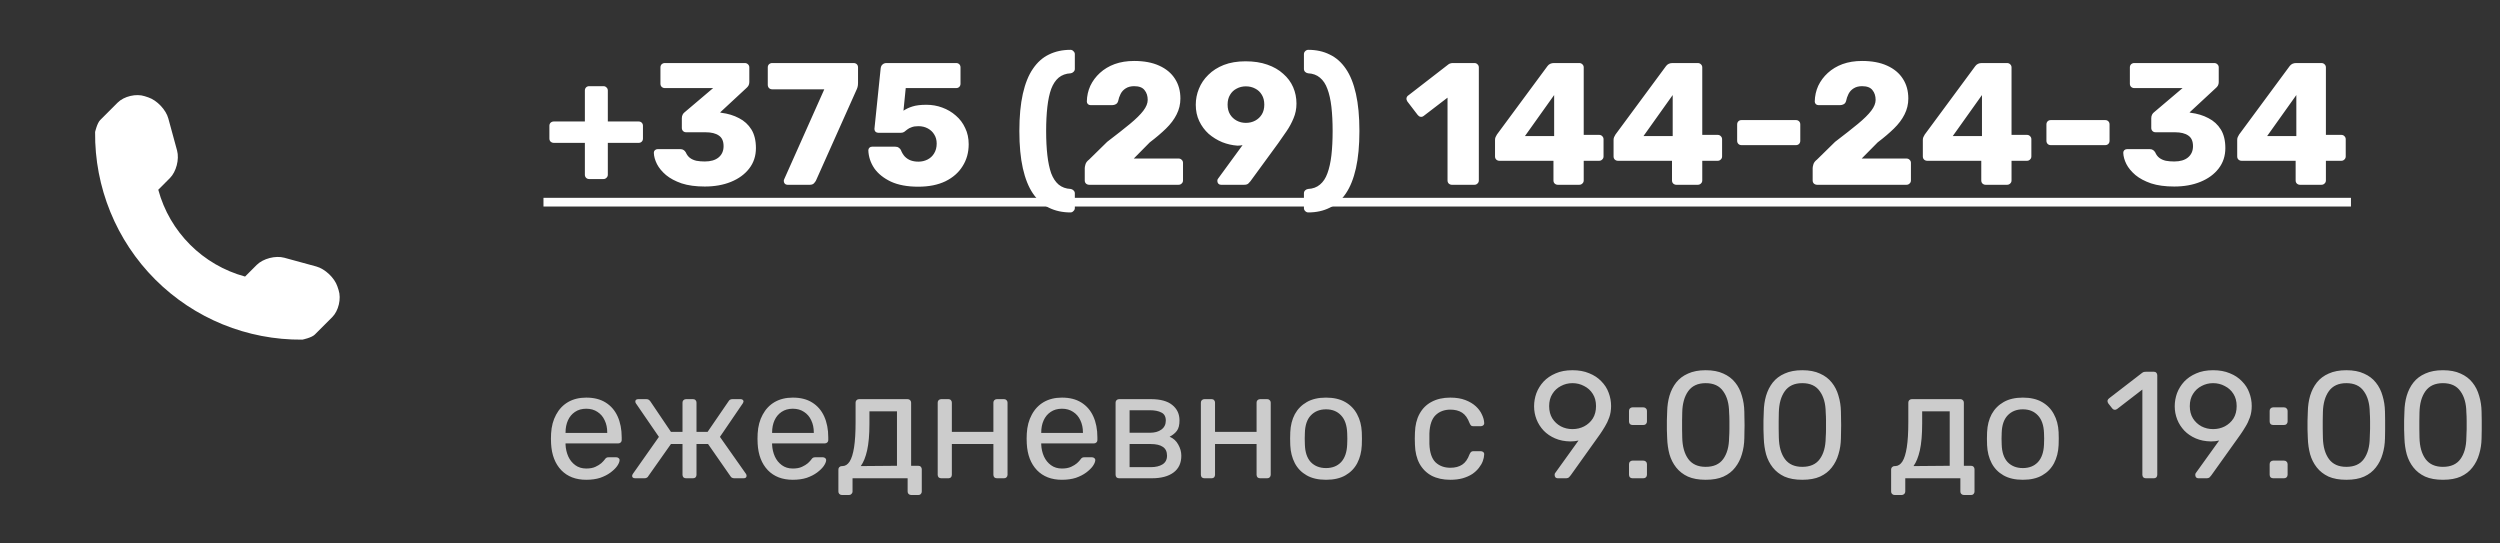 <svg width="230" height="50" viewBox="0 0 230 50" fill="none" xmlns="http://www.w3.org/2000/svg">
<rect x="0" y="0" width="230" height="50" fill="#333333" stroke="none"/>
<path d="M31.15 26.686L31.038 26.345C30.774 25.558 29.905 24.738 29.104 24.518L26.148 23.71C25.347 23.493 24.204 23.786 23.616 24.374L22.547 25.444C18.66 24.392 15.611 21.342 14.561 17.456L15.63 16.386C16.216 15.8 16.509 14.658 16.292 13.854L15.486 10.898C15.269 10.097 14.443 9.228 13.657 8.964L13.32 8.852C12.532 8.588 11.406 8.854 10.82 9.443L9.219 11.044C8.933 11.328 8.75 12.143 8.75 12.143C8.696 17.226 10.688 22.121 14.282 25.717C17.866 29.301 22.744 31.291 27.81 31.247C27.837 31.247 28.674 31.069 28.96 30.783L30.562 29.181C31.148 28.598 31.411 27.473 31.15 26.686Z" fill="white"/>
<path d="M54.208 16.472C54.091 16.472 53.995 16.435 53.92 16.36C53.845 16.285 53.808 16.189 53.808 16.072V13.144H50.96C50.843 13.144 50.741 13.107 50.656 13.032C50.581 12.957 50.544 12.861 50.544 12.744V11.576C50.544 11.459 50.581 11.363 50.656 11.288C50.741 11.213 50.843 11.176 50.96 11.176H53.808V8.328C53.808 8.211 53.845 8.115 53.92 8.04C53.995 7.965 54.091 7.928 54.208 7.928H55.52C55.627 7.928 55.717 7.965 55.792 8.04C55.877 8.115 55.92 8.211 55.92 8.328V11.176H58.752C58.869 11.176 58.965 11.213 59.04 11.288C59.115 11.363 59.152 11.459 59.152 11.576V12.744C59.152 12.861 59.115 12.957 59.04 13.032C58.965 13.107 58.869 13.144 58.752 13.144H55.92V16.072C55.92 16.189 55.877 16.285 55.792 16.36C55.717 16.435 55.627 16.472 55.52 16.472H54.208ZM64.841 17.16C64.009 17.16 63.299 17.064 62.713 16.872C62.126 16.669 61.646 16.413 61.273 16.104C60.899 15.784 60.622 15.448 60.441 15.096C60.259 14.733 60.163 14.387 60.153 14.056C60.153 13.96 60.185 13.88 60.249 13.816C60.323 13.752 60.409 13.72 60.505 13.72H62.585C62.713 13.72 62.814 13.747 62.889 13.8C62.963 13.843 63.033 13.917 63.097 14.024C63.182 14.227 63.305 14.392 63.465 14.52C63.635 14.648 63.838 14.739 64.073 14.792C64.307 14.835 64.563 14.856 64.841 14.856C65.385 14.856 65.806 14.733 66.105 14.488C66.414 14.232 66.569 13.885 66.569 13.448C66.569 12.989 66.425 12.664 66.137 12.472C65.849 12.269 65.438 12.168 64.905 12.168H63.129C63.011 12.168 62.915 12.131 62.841 12.056C62.766 11.981 62.729 11.885 62.729 11.768V10.872C62.729 10.744 62.755 10.632 62.809 10.536C62.862 10.44 62.921 10.371 62.985 10.328L65.609 8.104H61.161C61.054 8.104 60.958 8.067 60.873 7.992C60.798 7.917 60.761 7.821 60.761 7.704V6.2C60.761 6.083 60.798 5.987 60.873 5.912C60.958 5.837 61.054 5.8 61.161 5.8H68.521C68.638 5.8 68.734 5.837 68.809 5.912C68.894 5.987 68.937 6.083 68.937 6.2V7.56C68.937 7.677 68.91 7.784 68.857 7.88C68.803 7.965 68.745 8.035 68.681 8.088L66.249 10.344L66.361 10.376C66.969 10.451 67.513 10.616 67.993 10.872C68.473 11.117 68.851 11.464 69.129 11.912C69.406 12.36 69.545 12.931 69.545 13.624C69.545 14.349 69.337 14.979 68.921 15.512C68.515 16.035 67.961 16.44 67.257 16.728C66.553 17.016 65.747 17.16 64.841 17.16ZM72.444 17C72.347 17 72.267 16.968 72.204 16.904C72.139 16.829 72.108 16.744 72.108 16.648C72.108 16.605 72.118 16.557 72.139 16.504L75.835 8.216H71.035C70.929 8.216 70.833 8.179 70.748 8.104C70.673 8.019 70.635 7.917 70.635 7.8V6.2C70.635 6.083 70.673 5.987 70.748 5.912C70.833 5.837 70.929 5.8 71.035 5.8H78.523C78.651 5.8 78.753 5.837 78.828 5.912C78.902 5.987 78.939 6.083 78.939 6.2V7.624C78.939 7.784 78.924 7.917 78.891 8.024C78.859 8.131 78.817 8.237 78.763 8.344L75.067 16.616C75.035 16.68 74.977 16.76 74.891 16.856C74.806 16.952 74.678 17 74.507 17H72.444ZM84.479 17.176C83.477 17.176 82.639 17.021 81.967 16.712C81.295 16.392 80.783 15.981 80.431 15.48C80.09 14.968 79.909 14.419 79.887 13.832C79.887 13.736 79.919 13.656 79.983 13.592C80.047 13.528 80.127 13.496 80.223 13.496H82.367C82.506 13.496 82.613 13.528 82.687 13.592C82.773 13.645 82.837 13.715 82.879 13.8C82.975 14.045 83.098 14.248 83.247 14.408C83.407 14.568 83.589 14.685 83.791 14.76C84.005 14.835 84.239 14.872 84.495 14.872C84.794 14.872 85.071 14.808 85.327 14.68C85.583 14.552 85.786 14.365 85.935 14.12C86.095 13.864 86.175 13.56 86.175 13.208C86.175 12.888 86.101 12.611 85.951 12.376C85.813 12.141 85.615 11.955 85.359 11.816C85.103 11.677 84.815 11.608 84.495 11.608C84.239 11.608 84.031 11.64 83.871 11.704C83.711 11.757 83.578 11.827 83.471 11.912C83.365 11.997 83.269 12.072 83.183 12.136C83.098 12.189 83.002 12.216 82.895 12.216H80.799C80.703 12.216 80.618 12.184 80.543 12.12C80.479 12.045 80.447 11.96 80.447 11.864L81.023 6.28C81.045 6.12 81.103 6.003 81.199 5.928C81.295 5.843 81.413 5.8 81.551 5.8H87.967C88.085 5.8 88.181 5.837 88.255 5.912C88.33 5.987 88.367 6.083 88.367 6.2V7.704C88.367 7.821 88.33 7.917 88.255 7.992C88.181 8.067 88.085 8.104 87.967 8.104H83.327L83.119 10.184C83.354 10.024 83.626 9.896 83.935 9.8C84.255 9.693 84.687 9.64 85.231 9.64C85.743 9.64 86.229 9.725 86.687 9.896C87.157 10.067 87.573 10.312 87.935 10.632C88.309 10.952 88.597 11.336 88.799 11.784C89.013 12.221 89.119 12.717 89.119 13.272C89.119 14.029 88.933 14.701 88.559 15.288C88.197 15.875 87.669 16.339 86.975 16.68C86.282 17.011 85.45 17.176 84.479 17.176ZM98.485 19.544C97.749 19.544 97.088 19.4 96.501 19.112C95.925 18.835 95.435 18.397 95.029 17.8C94.624 17.203 94.315 16.429 94.101 15.48C93.888 14.531 93.781 13.389 93.781 12.056C93.781 10.723 93.888 9.581 94.101 8.632C94.315 7.683 94.624 6.915 95.029 6.328C95.435 5.731 95.925 5.293 96.501 5.016C97.088 4.728 97.749 4.584 98.485 4.584C98.592 4.584 98.683 4.627 98.757 4.712C98.843 4.787 98.885 4.877 98.885 4.984V6.344C98.885 6.451 98.843 6.541 98.757 6.616C98.683 6.691 98.597 6.733 98.501 6.744C98.064 6.765 97.696 6.899 97.397 7.144C97.109 7.389 96.88 7.736 96.709 8.184C96.549 8.632 96.432 9.181 96.357 9.832C96.283 10.483 96.245 11.224 96.245 12.056C96.245 12.888 96.283 13.629 96.357 14.28C96.432 14.931 96.549 15.485 96.709 15.944C96.88 16.392 97.109 16.739 97.397 16.984C97.696 17.229 98.064 17.363 98.501 17.384C98.597 17.395 98.683 17.437 98.757 17.512C98.843 17.587 98.885 17.677 98.885 17.784V19.144C98.885 19.251 98.843 19.341 98.757 19.416C98.683 19.501 98.592 19.544 98.485 19.544ZM100.213 17C100.095 17 99.994 16.963 99.909 16.888C99.834 16.813 99.797 16.717 99.797 16.6V15.464C99.797 15.389 99.818 15.277 99.861 15.128C99.903 14.968 100.015 14.819 100.197 14.68L101.861 13.048C102.714 12.397 103.413 11.848 103.957 11.4C104.511 10.941 104.922 10.536 105.189 10.184C105.455 9.832 105.589 9.501 105.589 9.192C105.589 8.829 105.493 8.531 105.301 8.296C105.119 8.051 104.799 7.928 104.341 7.928C104.031 7.928 103.77 7.997 103.557 8.136C103.354 8.264 103.199 8.435 103.093 8.648C102.986 8.861 102.911 9.08 102.869 9.304C102.826 9.443 102.751 9.539 102.645 9.592C102.549 9.645 102.442 9.672 102.325 9.672H100.325C100.229 9.672 100.149 9.64 100.085 9.576C100.021 9.512 99.989 9.432 99.989 9.336C99.999 8.824 100.106 8.344 100.309 7.896C100.522 7.448 100.815 7.053 101.189 6.712C101.573 6.36 102.026 6.088 102.549 5.896C103.082 5.704 103.679 5.608 104.341 5.608C105.247 5.608 106.015 5.752 106.645 6.04C107.285 6.328 107.77 6.733 108.101 7.256C108.431 7.768 108.597 8.371 108.597 9.064C108.597 9.587 108.479 10.077 108.245 10.536C108.021 10.984 107.695 11.416 107.269 11.832C106.853 12.237 106.357 12.659 105.781 13.096L104.309 14.584H108.421C108.538 14.584 108.634 14.621 108.709 14.696C108.794 14.771 108.837 14.867 108.837 14.984V16.6C108.837 16.717 108.794 16.813 108.709 16.888C108.634 16.963 108.538 17 108.421 17H100.213ZM112.331 17C112.235 17 112.155 16.968 112.091 16.904C112.027 16.829 111.995 16.744 111.995 16.648C111.995 16.595 112 16.552 112.011 16.52C112.032 16.488 112.048 16.461 112.059 16.44L114.315 13.352C114.166 13.384 114.011 13.4 113.851 13.4C113.371 13.368 112.902 13.261 112.443 13.08C111.984 12.888 111.568 12.632 111.195 12.312C110.832 11.981 110.544 11.592 110.331 11.144C110.118 10.696 110.011 10.195 110.011 9.64C110.011 9.128 110.107 8.637 110.299 8.168C110.491 7.688 110.779 7.261 111.163 6.888C111.547 6.504 112.022 6.2 112.587 5.976C113.163 5.752 113.83 5.64 114.587 5.64C115.344 5.64 116.011 5.741 116.587 5.944C117.174 6.147 117.664 6.429 118.059 6.792C118.464 7.144 118.768 7.555 118.971 8.024C119.174 8.493 119.275 8.995 119.275 9.528C119.275 10.019 119.184 10.472 119.003 10.888C118.832 11.304 118.619 11.699 118.363 12.072C118.107 12.435 117.851 12.803 117.595 13.176L115.035 16.68C114.992 16.733 114.928 16.803 114.843 16.888C114.758 16.963 114.63 17 114.459 17H112.331ZM114.619 11.304C114.939 11.304 115.227 11.235 115.483 11.096C115.739 10.957 115.942 10.765 116.091 10.52C116.24 10.275 116.315 9.976 116.315 9.624C116.315 9.272 116.24 8.973 116.091 8.728C115.942 8.472 115.739 8.28 115.483 8.152C115.227 8.013 114.939 7.944 114.619 7.944C114.31 7.944 114.027 8.013 113.771 8.152C113.515 8.28 113.312 8.472 113.163 8.728C113.014 8.973 112.939 9.272 112.939 9.624C112.939 9.976 113.014 10.275 113.163 10.52C113.312 10.765 113.515 10.957 113.771 11.096C114.027 11.235 114.31 11.304 114.619 11.304ZM120.362 19.544C120.255 19.544 120.159 19.501 120.074 19.416C119.999 19.341 119.962 19.251 119.962 19.144V17.784C119.962 17.677 119.999 17.587 120.074 17.512C120.159 17.437 120.25 17.395 120.346 17.384C120.783 17.363 121.146 17.229 121.434 16.984C121.732 16.739 121.962 16.392 122.122 15.944C122.292 15.485 122.415 14.931 122.49 14.28C122.564 13.629 122.602 12.888 122.602 12.056C122.602 11.224 122.564 10.483 122.49 9.832C122.415 9.181 122.292 8.632 122.122 8.184C121.962 7.736 121.732 7.389 121.434 7.144C121.146 6.899 120.783 6.765 120.346 6.744C120.25 6.733 120.159 6.691 120.074 6.616C119.999 6.541 119.962 6.451 119.962 6.344V4.984C119.962 4.877 119.999 4.787 120.074 4.712C120.159 4.627 120.255 4.584 120.362 4.584C121.098 4.584 121.754 4.728 122.33 5.016C122.916 5.293 123.412 5.731 123.818 6.328C124.223 6.915 124.532 7.683 124.746 8.632C124.959 9.581 125.066 10.723 125.066 12.056C125.066 13.389 124.959 14.531 124.746 15.48C124.532 16.429 124.223 17.203 123.818 17.8C123.412 18.397 122.916 18.835 122.33 19.112C121.754 19.4 121.098 19.544 120.362 19.544ZM133.573 17C133.466 17 133.37 16.963 133.285 16.888C133.21 16.813 133.173 16.717 133.173 16.6V8.984L130.981 10.664C130.885 10.739 130.783 10.765 130.677 10.744C130.581 10.723 130.495 10.664 130.421 10.568L129.477 9.336C129.413 9.24 129.386 9.139 129.397 9.032C129.418 8.915 129.482 8.824 129.589 8.76L133.269 5.912C133.333 5.869 133.391 5.843 133.445 5.832C133.509 5.811 133.578 5.8 133.653 5.8H135.653C135.759 5.8 135.85 5.837 135.925 5.912C136.01 5.987 136.053 6.083 136.053 6.2V16.6C136.053 16.717 136.01 16.813 135.925 16.888C135.85 16.963 135.759 17 135.653 17H133.573ZM143.318 17C143.211 17 143.115 16.963 143.03 16.888C142.955 16.813 142.918 16.717 142.918 16.6V14.792H137.942C137.835 14.792 137.739 14.755 137.654 14.68C137.579 14.605 137.542 14.509 137.542 14.392V12.872C137.542 12.776 137.558 12.691 137.59 12.616C137.632 12.531 137.675 12.451 137.718 12.376L142.374 6.072C142.512 5.891 142.71 5.8 142.966 5.8H145.286C145.403 5.8 145.499 5.837 145.574 5.912C145.659 5.987 145.702 6.083 145.702 6.2V12.408H147.11C147.238 12.408 147.339 12.451 147.414 12.536C147.488 12.611 147.526 12.701 147.526 12.808V14.392C147.526 14.509 147.483 14.605 147.398 14.68C147.323 14.755 147.232 14.792 147.126 14.792H145.702V16.6C145.702 16.717 145.659 16.813 145.574 16.888C145.499 16.963 145.403 17 145.286 17H143.318ZM140.294 12.52H142.982V8.744L140.294 12.52ZM154.224 17C154.117 17 154.021 16.963 153.936 16.888C153.861 16.813 153.824 16.717 153.824 16.6V14.792H148.848C148.741 14.792 148.645 14.755 148.56 14.68C148.485 14.605 148.448 14.509 148.448 14.392V12.872C148.448 12.776 148.464 12.691 148.496 12.616C148.539 12.531 148.581 12.451 148.624 12.376L153.28 6.072C153.419 5.891 153.616 5.8 153.872 5.8H156.192C156.309 5.8 156.405 5.837 156.48 5.912C156.565 5.987 156.608 6.083 156.608 6.2V12.408H158.016C158.144 12.408 158.245 12.451 158.32 12.536C158.395 12.611 158.432 12.701 158.432 12.808V14.392C158.432 14.509 158.389 14.605 158.304 14.68C158.229 14.755 158.139 14.792 158.032 14.792H156.608V16.6C156.608 16.717 156.565 16.813 156.48 16.888C156.405 16.963 156.309 17 156.192 17H154.224ZM151.2 12.52H153.888V8.744L151.2 12.52ZM160.218 13.352C160.101 13.352 160.005 13.315 159.93 13.24C159.856 13.165 159.818 13.069 159.818 12.952V11.448C159.818 11.331 159.856 11.235 159.93 11.16C160.005 11.085 160.101 11.048 160.218 11.048H165.226C165.344 11.048 165.44 11.085 165.514 11.16C165.589 11.235 165.626 11.331 165.626 11.448V12.952C165.626 13.069 165.589 13.165 165.514 13.24C165.44 13.315 165.344 13.352 165.226 13.352H160.218ZM167.181 17C167.064 17 166.963 16.963 166.877 16.888C166.803 16.813 166.765 16.717 166.765 16.6V15.464C166.765 15.389 166.787 15.277 166.829 15.128C166.872 14.968 166.984 14.819 167.165 14.68L168.829 13.048C169.683 12.397 170.381 11.848 170.925 11.4C171.48 10.941 171.891 10.536 172.157 10.184C172.424 9.832 172.557 9.501 172.557 9.192C172.557 8.829 172.461 8.531 172.269 8.296C172.088 8.051 171.768 7.928 171.309 7.928C171 7.928 170.739 7.997 170.525 8.136C170.323 8.264 170.168 8.435 170.061 8.648C169.955 8.861 169.88 9.08 169.837 9.304C169.795 9.443 169.72 9.539 169.613 9.592C169.517 9.645 169.411 9.672 169.293 9.672H167.293C167.197 9.672 167.117 9.64 167.053 9.576C166.989 9.512 166.957 9.432 166.957 9.336C166.968 8.824 167.075 8.344 167.277 7.896C167.491 7.448 167.784 7.053 168.157 6.712C168.541 6.36 168.995 6.088 169.517 5.896C170.051 5.704 170.648 5.608 171.309 5.608C172.216 5.608 172.984 5.752 173.613 6.04C174.253 6.328 174.739 6.733 175.069 7.256C175.4 7.768 175.565 8.371 175.565 9.064C175.565 9.587 175.448 10.077 175.213 10.536C174.989 10.984 174.664 11.416 174.237 11.832C173.821 12.237 173.325 12.659 172.749 13.096L171.277 14.584H175.389C175.507 14.584 175.603 14.621 175.677 14.696C175.763 14.771 175.805 14.867 175.805 14.984V16.6C175.805 16.717 175.763 16.813 175.677 16.888C175.603 16.963 175.507 17 175.389 17H167.181ZM182.677 17C182.57 17 182.474 16.963 182.389 16.888C182.314 16.813 182.277 16.717 182.277 16.6V14.792H177.301C177.194 14.792 177.098 14.755 177.013 14.68C176.938 14.605 176.901 14.509 176.901 14.392V12.872C176.901 12.776 176.917 12.691 176.949 12.616C176.992 12.531 177.034 12.451 177.077 12.376L181.733 6.072C181.872 5.891 182.069 5.8 182.325 5.8H184.645C184.762 5.8 184.858 5.837 184.933 5.912C185.018 5.987 185.061 6.083 185.061 6.2V12.408H186.469C186.597 12.408 186.698 12.451 186.773 12.536C186.848 12.611 186.885 12.701 186.885 12.808V14.392C186.885 14.509 186.842 14.605 186.757 14.68C186.682 14.755 186.592 14.792 186.485 14.792H185.061V16.6C185.061 16.717 185.018 16.813 184.933 16.888C184.858 16.963 184.762 17 184.645 17H182.677ZM179.653 12.52H182.341V8.744L179.653 12.52ZM188.671 13.352C188.554 13.352 188.458 13.315 188.383 13.24C188.309 13.165 188.271 13.069 188.271 12.952V11.448C188.271 11.331 188.309 11.235 188.383 11.16C188.458 11.085 188.554 11.048 188.671 11.048H193.679C193.797 11.048 193.893 11.085 193.967 11.16C194.042 11.235 194.079 11.331 194.079 11.448V12.952C194.079 13.069 194.042 13.165 193.967 13.24C193.893 13.315 193.797 13.352 193.679 13.352H188.671ZM200.028 17.16C199.196 17.16 198.487 17.064 197.9 16.872C197.313 16.669 196.833 16.413 196.46 16.104C196.087 15.784 195.809 15.448 195.628 15.096C195.447 14.733 195.351 14.387 195.34 14.056C195.34 13.96 195.372 13.88 195.436 13.816C195.511 13.752 195.596 13.72 195.692 13.72H197.772C197.9 13.72 198.001 13.747 198.076 13.8C198.151 13.843 198.22 13.917 198.284 14.024C198.369 14.227 198.492 14.392 198.652 14.52C198.823 14.648 199.025 14.739 199.26 14.792C199.495 14.835 199.751 14.856 200.028 14.856C200.572 14.856 200.993 14.733 201.292 14.488C201.601 14.232 201.756 13.885 201.756 13.448C201.756 12.989 201.612 12.664 201.324 12.472C201.036 12.269 200.625 12.168 200.092 12.168H198.316C198.199 12.168 198.103 12.131 198.028 12.056C197.953 11.981 197.916 11.885 197.916 11.768V10.872C197.916 10.744 197.943 10.632 197.996 10.536C198.049 10.44 198.108 10.371 198.172 10.328L200.796 8.104H196.348C196.241 8.104 196.145 8.067 196.06 7.992C195.985 7.917 195.948 7.821 195.948 7.704V6.2C195.948 6.083 195.985 5.987 196.06 5.912C196.145 5.837 196.241 5.8 196.348 5.8H203.708C203.825 5.8 203.921 5.837 203.996 5.912C204.081 5.987 204.124 6.083 204.124 6.2V7.56C204.124 7.677 204.097 7.784 204.044 7.88C203.991 7.965 203.932 8.035 203.868 8.088L201.436 10.344L201.548 10.376C202.156 10.451 202.7 10.616 203.18 10.872C203.66 11.117 204.039 11.464 204.316 11.912C204.593 12.36 204.732 12.931 204.732 13.624C204.732 14.349 204.524 14.979 204.108 15.512C203.703 16.035 203.148 16.44 202.444 16.728C201.74 17.016 200.935 17.16 200.028 17.16ZM211.599 17C211.492 17 211.396 16.963 211.311 16.888C211.236 16.813 211.199 16.717 211.199 16.6V14.792H206.223C206.116 14.792 206.02 14.755 205.935 14.68C205.86 14.605 205.823 14.509 205.823 14.392V12.872C205.823 12.776 205.839 12.691 205.871 12.616C205.914 12.531 205.956 12.451 205.999 12.376L210.655 6.072C210.794 5.891 210.991 5.8 211.247 5.8H213.567C213.684 5.8 213.78 5.837 213.855 5.912C213.94 5.987 213.983 6.083 213.983 6.2V12.408H215.391C215.519 12.408 215.62 12.451 215.695 12.536C215.77 12.611 215.807 12.701 215.807 12.808V14.392C215.807 14.509 215.764 14.605 215.679 14.68C215.604 14.755 215.514 14.792 215.407 14.792H213.983V16.6C213.983 16.717 213.94 16.813 213.855 16.888C213.78 16.963 213.684 17 213.567 17H211.599ZM208.575 12.52H211.263V8.744L208.575 12.52Z" fill="white"/>
<path d="M50 18.2H216.287V19H50V18.2Z" fill="white"/>
<path d="M53.934 44.14C52.973 44.14 52.207 43.846 51.638 43.258C51.069 42.661 50.756 41.849 50.7 40.822C50.691 40.701 50.686 40.547 50.686 40.36C50.686 40.164 50.691 40.005 50.7 39.884C50.737 39.221 50.891 38.643 51.162 38.148C51.433 37.644 51.801 37.257 52.268 36.986C52.744 36.715 53.299 36.58 53.934 36.58C54.643 36.58 55.236 36.729 55.712 37.028C56.197 37.327 56.566 37.751 56.818 38.302C57.07 38.853 57.196 39.497 57.196 40.234V40.472C57.196 40.575 57.163 40.654 57.098 40.71C57.042 40.766 56.967 40.794 56.874 40.794H52.03C52.03 40.803 52.03 40.822 52.03 40.85C52.03 40.878 52.03 40.901 52.03 40.92C52.049 41.303 52.133 41.662 52.282 41.998C52.431 42.325 52.646 42.591 52.926 42.796C53.206 43.001 53.542 43.104 53.934 43.104C54.27 43.104 54.55 43.053 54.774 42.95C54.998 42.847 55.18 42.735 55.32 42.614C55.46 42.483 55.553 42.385 55.6 42.32C55.684 42.199 55.749 42.129 55.796 42.11C55.843 42.082 55.917 42.068 56.02 42.068H56.692C56.785 42.068 56.86 42.096 56.916 42.152C56.981 42.199 57.009 42.269 57 42.362C56.991 42.502 56.916 42.675 56.776 42.88C56.636 43.076 56.435 43.272 56.174 43.468C55.913 43.664 55.595 43.827 55.222 43.958C54.849 44.079 54.419 44.14 53.934 44.14ZM52.03 39.828H55.866V39.786C55.866 39.366 55.787 38.993 55.628 38.666C55.479 38.339 55.259 38.083 54.97 37.896C54.681 37.7 54.335 37.602 53.934 37.602C53.533 37.602 53.187 37.7 52.898 37.896C52.618 38.083 52.403 38.339 52.254 38.666C52.105 38.993 52.03 39.366 52.03 39.786V39.828ZM58.436 44C58.352 44 58.282 43.981 58.226 43.944C58.179 43.907 58.156 43.851 58.156 43.776C58.156 43.729 58.179 43.669 58.226 43.594L60.62 40.192L58.506 37.112C58.487 37.084 58.473 37.056 58.464 37.028C58.455 36.991 58.45 36.963 58.45 36.944C58.45 36.869 58.473 36.813 58.52 36.776C58.576 36.739 58.646 36.72 58.73 36.72H59.458C59.551 36.72 59.626 36.739 59.682 36.776C59.738 36.813 59.789 36.865 59.836 36.93L61.726 39.73H62.79V37.042C62.79 36.949 62.818 36.874 62.874 36.818C62.939 36.753 63.019 36.72 63.112 36.72H63.756C63.859 36.72 63.938 36.753 63.994 36.818C64.05 36.874 64.078 36.949 64.078 37.042V39.73H65.1L67.018 36.93C67.055 36.865 67.102 36.813 67.158 36.776C67.223 36.739 67.298 36.72 67.382 36.72H68.124C68.208 36.72 68.273 36.739 68.32 36.776C68.376 36.813 68.404 36.869 68.404 36.944C68.404 36.963 68.395 36.991 68.376 37.028C68.367 37.056 68.353 37.084 68.334 37.112L66.234 40.192L68.628 43.594C68.665 43.65 68.684 43.711 68.684 43.776C68.684 43.851 68.661 43.907 68.614 43.944C68.567 43.981 68.497 44 68.404 44H67.564C67.471 44 67.391 43.981 67.326 43.944C67.27 43.907 67.223 43.855 67.186 43.79L65.142 40.85H64.078V43.678C64.078 43.771 64.05 43.851 63.994 43.916C63.938 43.972 63.859 44 63.756 44H63.112C63.019 44 62.939 43.972 62.874 43.916C62.818 43.851 62.79 43.771 62.79 43.678V40.85H61.726L59.654 43.79C59.626 43.855 59.579 43.907 59.514 43.944C59.458 43.981 59.383 44 59.29 44H58.436ZM72.938 44.14C71.977 44.14 71.211 43.846 70.642 43.258C70.073 42.661 69.76 41.849 69.704 40.822C69.695 40.701 69.69 40.547 69.69 40.36C69.69 40.164 69.695 40.005 69.704 39.884C69.741 39.221 69.895 38.643 70.166 38.148C70.437 37.644 70.805 37.257 71.272 36.986C71.748 36.715 72.303 36.58 72.938 36.58C73.647 36.58 74.24 36.729 74.716 37.028C75.201 37.327 75.57 37.751 75.822 38.302C76.074 38.853 76.2 39.497 76.2 40.234V40.472C76.2 40.575 76.167 40.654 76.102 40.71C76.046 40.766 75.971 40.794 75.878 40.794H71.034C71.034 40.803 71.034 40.822 71.034 40.85C71.034 40.878 71.034 40.901 71.034 40.92C71.053 41.303 71.137 41.662 71.286 41.998C71.435 42.325 71.65 42.591 71.93 42.796C72.21 43.001 72.546 43.104 72.938 43.104C73.274 43.104 73.554 43.053 73.778 42.95C74.002 42.847 74.184 42.735 74.324 42.614C74.464 42.483 74.557 42.385 74.604 42.32C74.688 42.199 74.753 42.129 74.8 42.11C74.847 42.082 74.921 42.068 75.024 42.068H75.696C75.789 42.068 75.864 42.096 75.92 42.152C75.985 42.199 76.013 42.269 76.004 42.362C75.995 42.502 75.92 42.675 75.78 42.88C75.64 43.076 75.439 43.272 75.178 43.468C74.917 43.664 74.599 43.827 74.226 43.958C73.853 44.079 73.423 44.14 72.938 44.14ZM71.034 39.828H74.87V39.786C74.87 39.366 74.791 38.993 74.632 38.666C74.483 38.339 74.263 38.083 73.974 37.896C73.685 37.7 73.339 37.602 72.938 37.602C72.537 37.602 72.191 37.7 71.902 37.896C71.622 38.083 71.407 38.339 71.258 38.666C71.109 38.993 71.034 39.366 71.034 39.786V39.828ZM77.454 45.54C77.361 45.54 77.281 45.507 77.216 45.442C77.16 45.386 77.132 45.311 77.132 45.218V43.202C77.132 43.109 77.16 43.034 77.216 42.978C77.281 42.913 77.361 42.88 77.454 42.88H77.524C77.776 42.871 77.991 42.731 78.168 42.46C78.345 42.18 78.481 41.746 78.574 41.158C78.667 40.561 78.714 39.786 78.714 38.834V37.042C78.714 36.949 78.742 36.874 78.798 36.818C78.863 36.753 78.943 36.72 79.036 36.72H83.502C83.595 36.72 83.67 36.753 83.726 36.818C83.791 36.874 83.824 36.949 83.824 37.042V42.852H84.482C84.585 42.852 84.664 42.885 84.72 42.95C84.776 43.006 84.804 43.081 84.804 43.174V45.218C84.804 45.311 84.776 45.386 84.72 45.442C84.664 45.507 84.585 45.54 84.482 45.54H83.824C83.731 45.54 83.651 45.507 83.586 45.442C83.53 45.386 83.502 45.311 83.502 45.218V44H78.434V45.218C78.434 45.311 78.401 45.386 78.336 45.442C78.28 45.507 78.205 45.54 78.112 45.54H77.454ZM79.19 42.88L82.522 42.852V37.84H79.988V38.988C79.988 39.977 79.918 40.789 79.778 41.424C79.638 42.049 79.442 42.535 79.19 42.88ZM86.59 44C86.497 44 86.418 43.972 86.352 43.916C86.296 43.851 86.268 43.771 86.268 43.678V37.042C86.268 36.949 86.296 36.874 86.352 36.818C86.418 36.753 86.497 36.72 86.59 36.72H87.262C87.356 36.72 87.43 36.753 87.486 36.818C87.542 36.874 87.57 36.949 87.57 37.042V39.73H91.392V37.042C91.392 36.949 91.42 36.874 91.476 36.818C91.542 36.753 91.621 36.72 91.714 36.72H92.372C92.466 36.72 92.54 36.753 92.596 36.818C92.662 36.874 92.694 36.949 92.694 37.042V43.678C92.694 43.771 92.662 43.851 92.596 43.916C92.54 43.972 92.466 44 92.372 44H91.714C91.621 44 91.542 43.972 91.476 43.916C91.42 43.851 91.392 43.771 91.392 43.678V40.85H87.57V43.678C87.57 43.771 87.542 43.851 87.486 43.916C87.43 43.972 87.356 44 87.262 44H86.59ZM97.698 44.14C96.736 44.14 95.971 43.846 95.402 43.258C94.832 42.661 94.52 41.849 94.464 40.822C94.454 40.701 94.45 40.547 94.45 40.36C94.45 40.164 94.454 40.005 94.464 39.884C94.501 39.221 94.655 38.643 94.926 38.148C95.196 37.644 95.565 37.257 96.032 36.986C96.508 36.715 97.063 36.58 97.698 36.58C98.407 36.58 99 36.729 99.476 37.028C99.961 37.327 100.33 37.751 100.582 38.302C100.834 38.853 100.96 39.497 100.96 40.234V40.472C100.96 40.575 100.927 40.654 100.862 40.71C100.806 40.766 100.731 40.794 100.638 40.794H95.794C95.794 40.803 95.794 40.822 95.794 40.85C95.794 40.878 95.794 40.901 95.794 40.92C95.812 41.303 95.896 41.662 96.046 41.998C96.195 42.325 96.41 42.591 96.69 42.796C96.97 43.001 97.306 43.104 97.698 43.104C98.034 43.104 98.314 43.053 98.538 42.95C98.762 42.847 98.944 42.735 99.084 42.614C99.224 42.483 99.317 42.385 99.364 42.32C99.448 42.199 99.513 42.129 99.56 42.11C99.606 42.082 99.681 42.068 99.784 42.068H100.456C100.549 42.068 100.624 42.096 100.68 42.152C100.745 42.199 100.773 42.269 100.764 42.362C100.754 42.502 100.68 42.675 100.54 42.88C100.4 43.076 100.199 43.272 99.938 43.468C99.676 43.664 99.359 43.827 98.986 43.958C98.612 44.079 98.183 44.14 97.698 44.14ZM95.794 39.828H99.63V39.786C99.63 39.366 99.55 38.993 99.392 38.666C99.242 38.339 99.023 38.083 98.734 37.896C98.444 37.7 98.099 37.602 97.698 37.602C97.296 37.602 96.951 37.7 96.662 37.896C96.382 38.083 96.167 38.339 96.018 38.666C95.868 38.993 95.794 39.366 95.794 39.786V39.828ZM102.956 44C102.862 44 102.783 43.972 102.718 43.916C102.662 43.851 102.634 43.771 102.634 43.678V37.042C102.634 36.949 102.662 36.874 102.718 36.818C102.783 36.753 102.862 36.72 102.956 36.72H105.868C106.745 36.72 107.403 36.897 107.842 37.252C108.29 37.607 108.514 38.083 108.514 38.68C108.514 39.1 108.434 39.417 108.276 39.632C108.117 39.847 107.893 40.029 107.604 40.178C107.958 40.327 108.224 40.57 108.402 40.906C108.588 41.233 108.682 41.573 108.682 41.928C108.682 42.6 108.444 43.113 107.968 43.468C107.492 43.823 106.829 44 105.98 44H102.956ZM103.922 42.978H105.868C106.316 42.978 106.675 42.894 106.946 42.726C107.226 42.549 107.366 42.283 107.366 41.928C107.366 41.555 107.24 41.284 106.988 41.116C106.736 40.939 106.362 40.85 105.868 40.85H103.922V42.978ZM103.922 39.814H105.784C106.232 39.814 106.586 39.716 106.848 39.52C107.118 39.324 107.254 39.049 107.254 38.694C107.254 38.33 107.118 38.083 106.848 37.952C106.586 37.812 106.232 37.742 105.784 37.742H103.922V39.814ZM110.803 44C110.71 44 110.631 43.972 110.565 43.916C110.509 43.851 110.481 43.771 110.481 43.678V37.042C110.481 36.949 110.509 36.874 110.565 36.818C110.631 36.753 110.71 36.72 110.803 36.72H111.475C111.569 36.72 111.643 36.753 111.699 36.818C111.755 36.874 111.783 36.949 111.783 37.042V39.73H115.605V37.042C115.605 36.949 115.633 36.874 115.689 36.818C115.755 36.753 115.834 36.72 115.927 36.72H116.585C116.679 36.72 116.753 36.753 116.809 36.818C116.875 36.874 116.907 36.949 116.907 37.042V43.678C116.907 43.771 116.875 43.851 116.809 43.916C116.753 43.972 116.679 44 116.585 44H115.927C115.834 44 115.755 43.972 115.689 43.916C115.633 43.851 115.605 43.771 115.605 43.678V40.85H111.783V43.678C111.783 43.771 111.755 43.851 111.699 43.916C111.643 43.972 111.569 44 111.475 44H110.803ZM121.995 44.14C121.285 44.14 120.693 44.005 120.217 43.734C119.741 43.463 119.377 43.09 119.125 42.614C118.873 42.129 118.733 41.578 118.705 40.962C118.695 40.803 118.691 40.603 118.691 40.36C118.691 40.108 118.695 39.907 118.705 39.758C118.733 39.133 118.873 38.582 119.125 38.106C119.386 37.63 119.755 37.257 120.231 36.986C120.707 36.715 121.295 36.58 121.995 36.58C122.695 36.58 123.283 36.715 123.759 36.986C124.235 37.257 124.599 37.63 124.851 38.106C125.112 38.582 125.257 39.133 125.285 39.758C125.294 39.907 125.299 40.108 125.299 40.36C125.299 40.603 125.294 40.803 125.285 40.962C125.257 41.578 125.117 42.129 124.865 42.614C124.613 43.09 124.249 43.463 123.773 43.734C123.297 44.005 122.704 44.14 121.995 44.14ZM121.995 43.062C122.573 43.062 123.035 42.88 123.381 42.516C123.726 42.143 123.913 41.601 123.941 40.892C123.95 40.752 123.955 40.575 123.955 40.36C123.955 40.145 123.95 39.968 123.941 39.828C123.913 39.119 123.726 38.582 123.381 38.218C123.035 37.845 122.573 37.658 121.995 37.658C121.416 37.658 120.949 37.845 120.595 38.218C120.249 38.582 120.067 39.119 120.049 39.828C120.039 39.968 120.035 40.145 120.035 40.36C120.035 40.575 120.039 40.752 120.049 40.892C120.067 41.601 120.249 42.143 120.595 42.516C120.949 42.88 121.416 43.062 121.995 43.062ZM133.423 44.14C132.761 44.14 132.187 44.014 131.701 43.762C131.225 43.501 130.857 43.132 130.595 42.656C130.334 42.171 130.194 41.592 130.175 40.92C130.166 40.78 130.161 40.593 130.161 40.36C130.161 40.127 130.166 39.94 130.175 39.8C130.194 39.128 130.334 38.554 130.595 38.078C130.857 37.593 131.225 37.224 131.701 36.972C132.187 36.711 132.761 36.58 133.423 36.58C133.965 36.58 134.427 36.655 134.809 36.804C135.201 36.953 135.523 37.145 135.775 37.378C136.027 37.611 136.214 37.863 136.335 38.134C136.466 38.405 136.536 38.661 136.545 38.904C136.555 38.997 136.527 39.072 136.461 39.128C136.396 39.184 136.317 39.212 136.223 39.212H135.551C135.458 39.212 135.388 39.193 135.341 39.156C135.295 39.109 135.248 39.035 135.201 38.932C135.033 38.475 134.805 38.153 134.515 37.966C134.226 37.779 133.867 37.686 133.437 37.686C132.877 37.686 132.42 37.859 132.065 38.204C131.72 38.549 131.533 39.105 131.505 39.87C131.496 40.206 131.496 40.533 131.505 40.85C131.533 41.625 131.72 42.185 132.065 42.53C132.42 42.866 132.877 43.034 133.437 43.034C133.867 43.034 134.226 42.941 134.515 42.754C134.805 42.567 135.033 42.245 135.201 41.788C135.248 41.685 135.295 41.615 135.341 41.578C135.388 41.531 135.458 41.508 135.551 41.508H136.223C136.317 41.508 136.396 41.536 136.461 41.592C136.527 41.648 136.555 41.723 136.545 41.816C136.536 42.012 136.494 42.213 136.419 42.418C136.345 42.623 136.223 42.833 136.055 43.048C135.897 43.253 135.696 43.44 135.453 43.608C135.211 43.767 134.917 43.897 134.571 44C134.235 44.093 133.853 44.14 133.423 44.14ZM143.306 44C143.222 44 143.152 43.972 143.096 43.916C143.049 43.851 143.026 43.776 143.026 43.692C143.026 43.645 143.03 43.608 143.04 43.58C143.058 43.552 143.072 43.529 143.082 43.51L145.224 40.528C144.99 40.584 144.738 40.612 144.468 40.612C143.945 40.603 143.478 40.509 143.068 40.332C142.657 40.155 142.307 39.917 142.018 39.618C141.728 39.31 141.509 38.965 141.36 38.582C141.21 38.199 141.136 37.798 141.136 37.378C141.136 36.967 141.206 36.566 141.346 36.174C141.495 35.782 141.714 35.427 142.004 35.11C142.302 34.793 142.671 34.541 143.11 34.354C143.548 34.158 144.066 34.06 144.664 34.06C145.252 34.06 145.765 34.153 146.204 34.34C146.652 34.517 147.025 34.765 147.324 35.082C147.632 35.39 147.856 35.74 147.996 36.132C148.145 36.524 148.22 36.93 148.22 37.35C148.22 37.733 148.164 38.083 148.052 38.4C147.94 38.717 147.804 39.002 147.646 39.254C147.496 39.506 147.347 39.739 147.198 39.954L144.51 43.72C144.472 43.767 144.421 43.827 144.356 43.902C144.29 43.967 144.192 44 144.062 44H143.306ZM144.664 39.478C145.056 39.478 145.415 39.394 145.742 39.226C146.078 39.049 146.344 38.806 146.54 38.498C146.736 38.181 146.834 37.803 146.834 37.364C146.834 36.925 146.736 36.552 146.54 36.244C146.344 35.927 146.078 35.684 145.742 35.516C145.415 35.339 145.056 35.25 144.664 35.25C144.281 35.25 143.926 35.339 143.6 35.516C143.273 35.684 143.012 35.927 142.816 36.244C142.62 36.552 142.522 36.925 142.522 37.364C142.522 37.803 142.62 38.181 142.816 38.498C143.012 38.806 143.273 39.049 143.6 39.226C143.926 39.394 144.281 39.478 144.664 39.478ZM150.19 39.1C150.097 39.1 150.018 39.072 149.952 39.016C149.896 38.951 149.868 38.871 149.868 38.778V37.798C149.868 37.705 149.896 37.63 149.952 37.574C150.018 37.509 150.097 37.476 150.19 37.476H151.184C151.287 37.476 151.366 37.509 151.422 37.574C151.488 37.63 151.52 37.705 151.52 37.798V38.778C151.52 38.871 151.488 38.951 151.422 39.016C151.366 39.072 151.287 39.1 151.184 39.1H150.19ZM150.19 44C150.097 44 150.018 43.972 149.952 43.916C149.896 43.851 149.868 43.771 149.868 43.678V42.698C149.868 42.605 149.896 42.53 149.952 42.474C150.018 42.409 150.097 42.376 150.19 42.376H151.184C151.287 42.376 151.366 42.409 151.422 42.474C151.488 42.53 151.52 42.605 151.52 42.698V43.678C151.52 43.771 151.488 43.851 151.422 43.916C151.366 43.972 151.287 44 151.184 44H150.19ZM156.922 44.14C156.278 44.14 155.732 44.042 155.284 43.846C154.846 43.641 154.486 43.361 154.206 43.006C153.926 42.651 153.721 42.245 153.59 41.788C153.469 41.331 153.399 40.845 153.38 40.332C153.371 40.08 153.362 39.814 153.352 39.534C153.352 39.254 153.352 38.974 153.352 38.694C153.362 38.405 153.371 38.129 153.38 37.868C153.39 37.355 153.46 36.869 153.59 36.412C153.73 35.945 153.936 35.539 154.206 35.194C154.486 34.839 154.85 34.564 155.298 34.368C155.746 34.163 156.288 34.06 156.922 34.06C157.566 34.06 158.108 34.163 158.546 34.368C158.994 34.564 159.358 34.839 159.638 35.194C159.918 35.539 160.124 35.945 160.254 36.412C160.394 36.869 160.469 37.355 160.478 37.868C160.488 38.129 160.492 38.405 160.492 38.694C160.502 38.974 160.502 39.254 160.492 39.534C160.492 39.814 160.488 40.08 160.478 40.332C160.469 40.845 160.394 41.331 160.254 41.788C160.124 42.245 159.918 42.651 159.638 43.006C159.368 43.361 159.008 43.641 158.56 43.846C158.122 44.042 157.576 44.14 156.922 44.14ZM156.922 42.95C157.65 42.95 158.187 42.712 158.532 42.236C158.887 41.751 159.069 41.093 159.078 40.262C159.097 39.991 159.106 39.73 159.106 39.478C159.106 39.217 159.106 38.96 159.106 38.708C159.106 38.447 159.097 38.19 159.078 37.938C159.069 37.126 158.887 36.477 158.532 35.992C158.187 35.497 157.65 35.25 156.922 35.25C156.204 35.25 155.667 35.497 155.312 35.992C154.967 36.477 154.785 37.126 154.766 37.938C154.766 38.19 154.762 38.447 154.752 38.708C154.752 38.96 154.752 39.217 154.752 39.478C154.762 39.73 154.766 39.991 154.766 40.262C154.785 41.093 154.972 41.751 155.326 42.236C155.681 42.712 156.213 42.95 156.922 42.95ZM165.809 44.14C165.165 44.14 164.619 44.042 164.171 43.846C163.732 43.641 163.373 43.361 163.093 43.006C162.813 42.651 162.608 42.245 162.477 41.788C162.356 41.331 162.286 40.845 162.267 40.332C162.258 40.08 162.248 39.814 162.239 39.534C162.239 39.254 162.239 38.974 162.239 38.694C162.248 38.405 162.258 38.129 162.267 37.868C162.276 37.355 162.346 36.869 162.477 36.412C162.617 35.945 162.822 35.539 163.093 35.194C163.373 34.839 163.737 34.564 164.185 34.368C164.633 34.163 165.174 34.06 165.809 34.06C166.453 34.06 166.994 34.163 167.433 34.368C167.881 34.564 168.245 34.839 168.525 35.194C168.805 35.539 169.01 35.945 169.141 36.412C169.281 36.869 169.356 37.355 169.365 37.868C169.374 38.129 169.379 38.405 169.379 38.694C169.388 38.974 169.388 39.254 169.379 39.534C169.379 39.814 169.374 40.08 169.365 40.332C169.356 40.845 169.281 41.331 169.141 41.788C169.01 42.245 168.805 42.651 168.525 43.006C168.254 43.361 167.895 43.641 167.447 43.846C167.008 44.042 166.462 44.14 165.809 44.14ZM165.809 42.95C166.537 42.95 167.074 42.712 167.419 42.236C167.774 41.751 167.956 41.093 167.965 40.262C167.984 39.991 167.993 39.73 167.993 39.478C167.993 39.217 167.993 38.96 167.993 38.708C167.993 38.447 167.984 38.19 167.965 37.938C167.956 37.126 167.774 36.477 167.419 35.992C167.074 35.497 166.537 35.25 165.809 35.25C165.09 35.25 164.554 35.497 164.199 35.992C163.854 36.477 163.672 37.126 163.653 37.938C163.653 38.19 163.648 38.447 163.639 38.708C163.639 38.96 163.639 39.217 163.639 39.478C163.648 39.73 163.653 39.991 163.653 40.262C163.672 41.093 163.858 41.751 164.213 42.236C164.568 42.712 165.1 42.95 165.809 42.95ZM174.305 45.54C174.212 45.54 174.133 45.507 174.067 45.442C174.011 45.386 173.983 45.311 173.983 45.218V43.202C173.983 43.109 174.011 43.034 174.067 42.978C174.133 42.913 174.212 42.88 174.305 42.88H174.375C174.627 42.871 174.842 42.731 175.019 42.46C175.197 42.18 175.332 41.746 175.425 41.158C175.519 40.561 175.565 39.786 175.565 38.834V37.042C175.565 36.949 175.593 36.874 175.649 36.818C175.715 36.753 175.794 36.72 175.887 36.72H180.353C180.447 36.72 180.521 36.753 180.577 36.818C180.643 36.874 180.675 36.949 180.675 37.042V42.852H181.333C181.436 42.852 181.515 42.885 181.571 42.95C181.627 43.006 181.655 43.081 181.655 43.174V45.218C181.655 45.311 181.627 45.386 181.571 45.442C181.515 45.507 181.436 45.54 181.333 45.54H180.675C180.582 45.54 180.503 45.507 180.437 45.442C180.381 45.386 180.353 45.311 180.353 45.218V44H175.285V45.218C175.285 45.311 175.253 45.386 175.187 45.442C175.131 45.507 175.057 45.54 174.963 45.54H174.305ZM176.041 42.88L179.373 42.852V37.84H176.839V38.988C176.839 39.977 176.769 40.789 176.629 41.424C176.489 42.049 176.293 42.535 176.041 42.88ZM186.102 44.14C185.393 44.14 184.8 44.005 184.324 43.734C183.848 43.463 183.484 43.09 183.232 42.614C182.98 42.129 182.84 41.578 182.812 40.962C182.803 40.803 182.798 40.603 182.798 40.36C182.798 40.108 182.803 39.907 182.812 39.758C182.84 39.133 182.98 38.582 183.232 38.106C183.493 37.63 183.862 37.257 184.338 36.986C184.814 36.715 185.402 36.58 186.102 36.58C186.802 36.58 187.39 36.715 187.866 36.986C188.342 37.257 188.706 37.63 188.958 38.106C189.219 38.582 189.364 39.133 189.392 39.758C189.401 39.907 189.406 40.108 189.406 40.36C189.406 40.603 189.401 40.803 189.392 40.962C189.364 41.578 189.224 42.129 188.972 42.614C188.72 43.09 188.356 43.463 187.88 43.734C187.404 44.005 186.811 44.14 186.102 44.14ZM186.102 43.062C186.681 43.062 187.143 42.88 187.488 42.516C187.833 42.143 188.02 41.601 188.048 40.892C188.057 40.752 188.062 40.575 188.062 40.36C188.062 40.145 188.057 39.968 188.048 39.828C188.02 39.119 187.833 38.582 187.488 38.218C187.143 37.845 186.681 37.658 186.102 37.658C185.523 37.658 185.057 37.845 184.702 38.218C184.357 38.582 184.175 39.119 184.156 39.828C184.147 39.968 184.142 40.145 184.142 40.36C184.142 40.575 184.147 40.752 184.156 40.892C184.175 41.601 184.357 42.143 184.702 42.516C185.057 42.88 185.523 43.062 186.102 43.062ZM197.419 44C197.325 44 197.246 43.972 197.181 43.916C197.125 43.851 197.097 43.771 197.097 43.678V35.838L194.773 37.63C194.698 37.686 194.619 37.709 194.535 37.7C194.451 37.691 194.381 37.649 194.325 37.574L193.961 37.112C193.905 37.028 193.881 36.944 193.891 36.86C193.909 36.776 193.956 36.706 194.031 36.65L197.083 34.298C197.148 34.251 197.209 34.223 197.265 34.214C197.321 34.205 197.381 34.2 197.447 34.2H198.161C198.254 34.2 198.329 34.233 198.385 34.298C198.441 34.354 198.469 34.429 198.469 34.522V43.678C198.469 43.771 198.441 43.851 198.385 43.916C198.329 43.972 198.254 44 198.161 44H197.419ZM202.245 44C202.161 44 202.091 43.972 202.035 43.916C201.988 43.851 201.965 43.776 201.965 43.692C201.965 43.645 201.97 43.608 201.979 43.58C201.998 43.552 202.012 43.529 202.021 43.51L204.163 40.528C203.93 40.584 203.678 40.612 203.407 40.612C202.884 40.603 202.418 40.509 202.007 40.332C201.596 40.155 201.246 39.917 200.957 39.618C200.668 39.31 200.448 38.965 200.299 38.582C200.15 38.199 200.075 37.798 200.075 37.378C200.075 36.967 200.145 36.566 200.285 36.174C200.434 35.782 200.654 35.427 200.943 35.11C201.242 34.793 201.61 34.541 202.049 34.354C202.488 34.158 203.006 34.06 203.603 34.06C204.191 34.06 204.704 34.153 205.143 34.34C205.591 34.517 205.964 34.765 206.263 35.082C206.571 35.39 206.795 35.74 206.935 36.132C207.084 36.524 207.159 36.93 207.159 37.35C207.159 37.733 207.103 38.083 206.991 38.4C206.879 38.717 206.744 39.002 206.585 39.254C206.436 39.506 206.286 39.739 206.137 39.954L203.449 43.72C203.412 43.767 203.36 43.827 203.295 43.902C203.23 43.967 203.132 44 203.001 44H202.245ZM203.603 39.478C203.995 39.478 204.354 39.394 204.681 39.226C205.017 39.049 205.283 38.806 205.479 38.498C205.675 38.181 205.773 37.803 205.773 37.364C205.773 36.925 205.675 36.552 205.479 36.244C205.283 35.927 205.017 35.684 204.681 35.516C204.354 35.339 203.995 35.25 203.603 35.25C203.22 35.25 202.866 35.339 202.539 35.516C202.212 35.684 201.951 35.927 201.755 36.244C201.559 36.552 201.461 36.925 201.461 37.364C201.461 37.803 201.559 38.181 201.755 38.498C201.951 38.806 202.212 39.049 202.539 39.226C202.866 39.394 203.22 39.478 203.603 39.478ZM209.13 39.1C209.036 39.1 208.957 39.072 208.892 39.016C208.836 38.951 208.808 38.871 208.808 38.778V37.798C208.808 37.705 208.836 37.63 208.892 37.574C208.957 37.509 209.036 37.476 209.13 37.476H210.124C210.226 37.476 210.306 37.509 210.362 37.574C210.427 37.63 210.46 37.705 210.46 37.798V38.778C210.46 38.871 210.427 38.951 210.362 39.016C210.306 39.072 210.226 39.1 210.124 39.1H209.13ZM209.13 44C209.036 44 208.957 43.972 208.892 43.916C208.836 43.851 208.808 43.771 208.808 43.678V42.698C208.808 42.605 208.836 42.53 208.892 42.474C208.957 42.409 209.036 42.376 209.13 42.376H210.124C210.226 42.376 210.306 42.409 210.362 42.474C210.427 42.53 210.46 42.605 210.46 42.698V43.678C210.46 43.771 210.427 43.851 210.362 43.916C210.306 43.972 210.226 44 210.124 44H209.13ZM215.862 44.14C215.218 44.14 214.672 44.042 214.224 43.846C213.785 43.641 213.426 43.361 213.146 43.006C212.866 42.651 212.66 42.245 212.53 41.788C212.408 41.331 212.338 40.845 212.32 40.332C212.31 40.08 212.301 39.814 212.292 39.534C212.292 39.254 212.292 38.974 212.292 38.694C212.301 38.405 212.31 38.129 212.32 37.868C212.329 37.355 212.399 36.869 212.53 36.412C212.67 35.945 212.875 35.539 213.146 35.194C213.426 34.839 213.79 34.564 214.238 34.368C214.686 34.163 215.227 34.06 215.862 34.06C216.506 34.06 217.047 34.163 217.486 34.368C217.934 34.564 218.298 34.839 218.578 35.194C218.858 35.539 219.063 35.945 219.194 36.412C219.334 36.869 219.408 37.355 219.418 37.868C219.427 38.129 219.432 38.405 219.432 38.694C219.441 38.974 219.441 39.254 219.432 39.534C219.432 39.814 219.427 40.08 219.418 40.332C219.408 40.845 219.334 41.331 219.194 41.788C219.063 42.245 218.858 42.651 218.578 43.006C218.307 43.361 217.948 43.641 217.5 43.846C217.061 44.042 216.515 44.14 215.862 44.14ZM215.862 42.95C216.59 42.95 217.126 42.712 217.472 42.236C217.826 41.751 218.008 41.093 218.018 40.262C218.036 39.991 218.046 39.73 218.046 39.478C218.046 39.217 218.046 38.96 218.046 38.708C218.046 38.447 218.036 38.19 218.018 37.938C218.008 37.126 217.826 36.477 217.472 35.992C217.126 35.497 216.59 35.25 215.862 35.25C215.143 35.25 214.606 35.497 214.252 35.992C213.906 36.477 213.724 37.126 213.706 37.938C213.706 38.19 213.701 38.447 213.692 38.708C213.692 38.96 213.692 39.217 213.692 39.478C213.701 39.73 213.706 39.991 213.706 40.262C213.724 41.093 213.911 41.751 214.266 42.236C214.62 42.712 215.152 42.95 215.862 42.95ZM224.749 44.14C224.105 44.14 223.559 44.042 223.111 43.846C222.672 43.641 222.313 43.361 222.033 43.006C221.753 42.651 221.547 42.245 221.417 41.788C221.295 41.331 221.225 40.845 221.207 40.332C221.197 40.08 221.188 39.814 221.179 39.534C221.179 39.254 221.179 38.974 221.179 38.694C221.188 38.405 221.197 38.129 221.207 37.868C221.216 37.355 221.286 36.869 221.417 36.412C221.557 35.945 221.762 35.539 222.033 35.194C222.313 34.839 222.677 34.564 223.125 34.368C223.573 34.163 224.114 34.06 224.749 34.06C225.393 34.06 225.934 34.163 226.373 34.368C226.821 34.564 227.185 34.839 227.465 35.194C227.745 35.539 227.95 35.945 228.081 36.412C228.221 36.869 228.295 37.355 228.305 37.868C228.314 38.129 228.319 38.405 228.319 38.694C228.328 38.974 228.328 39.254 228.319 39.534C228.319 39.814 228.314 40.08 228.305 40.332C228.295 40.845 228.221 41.331 228.081 41.788C227.95 42.245 227.745 42.651 227.465 43.006C227.194 43.361 226.835 43.641 226.387 43.846C225.948 44.042 225.402 44.14 224.749 44.14ZM224.749 42.95C225.477 42.95 226.013 42.712 226.359 42.236C226.713 41.751 226.895 41.093 226.905 40.262C226.923 39.991 226.933 39.73 226.933 39.478C226.933 39.217 226.933 38.96 226.933 38.708C226.933 38.447 226.923 38.19 226.905 37.938C226.895 37.126 226.713 36.477 226.359 35.992C226.013 35.497 225.477 35.25 224.749 35.25C224.03 35.25 223.493 35.497 223.139 35.992C222.793 36.477 222.611 37.126 222.593 37.938C222.593 38.19 222.588 38.447 222.579 38.708C222.579 38.96 222.579 39.217 222.579 39.478C222.588 39.73 222.593 39.991 222.593 40.262C222.611 41.093 222.798 41.751 223.153 42.236C223.507 42.712 224.039 42.95 224.749 42.95Z" fill="#CCCCCC"/>
</svg>
